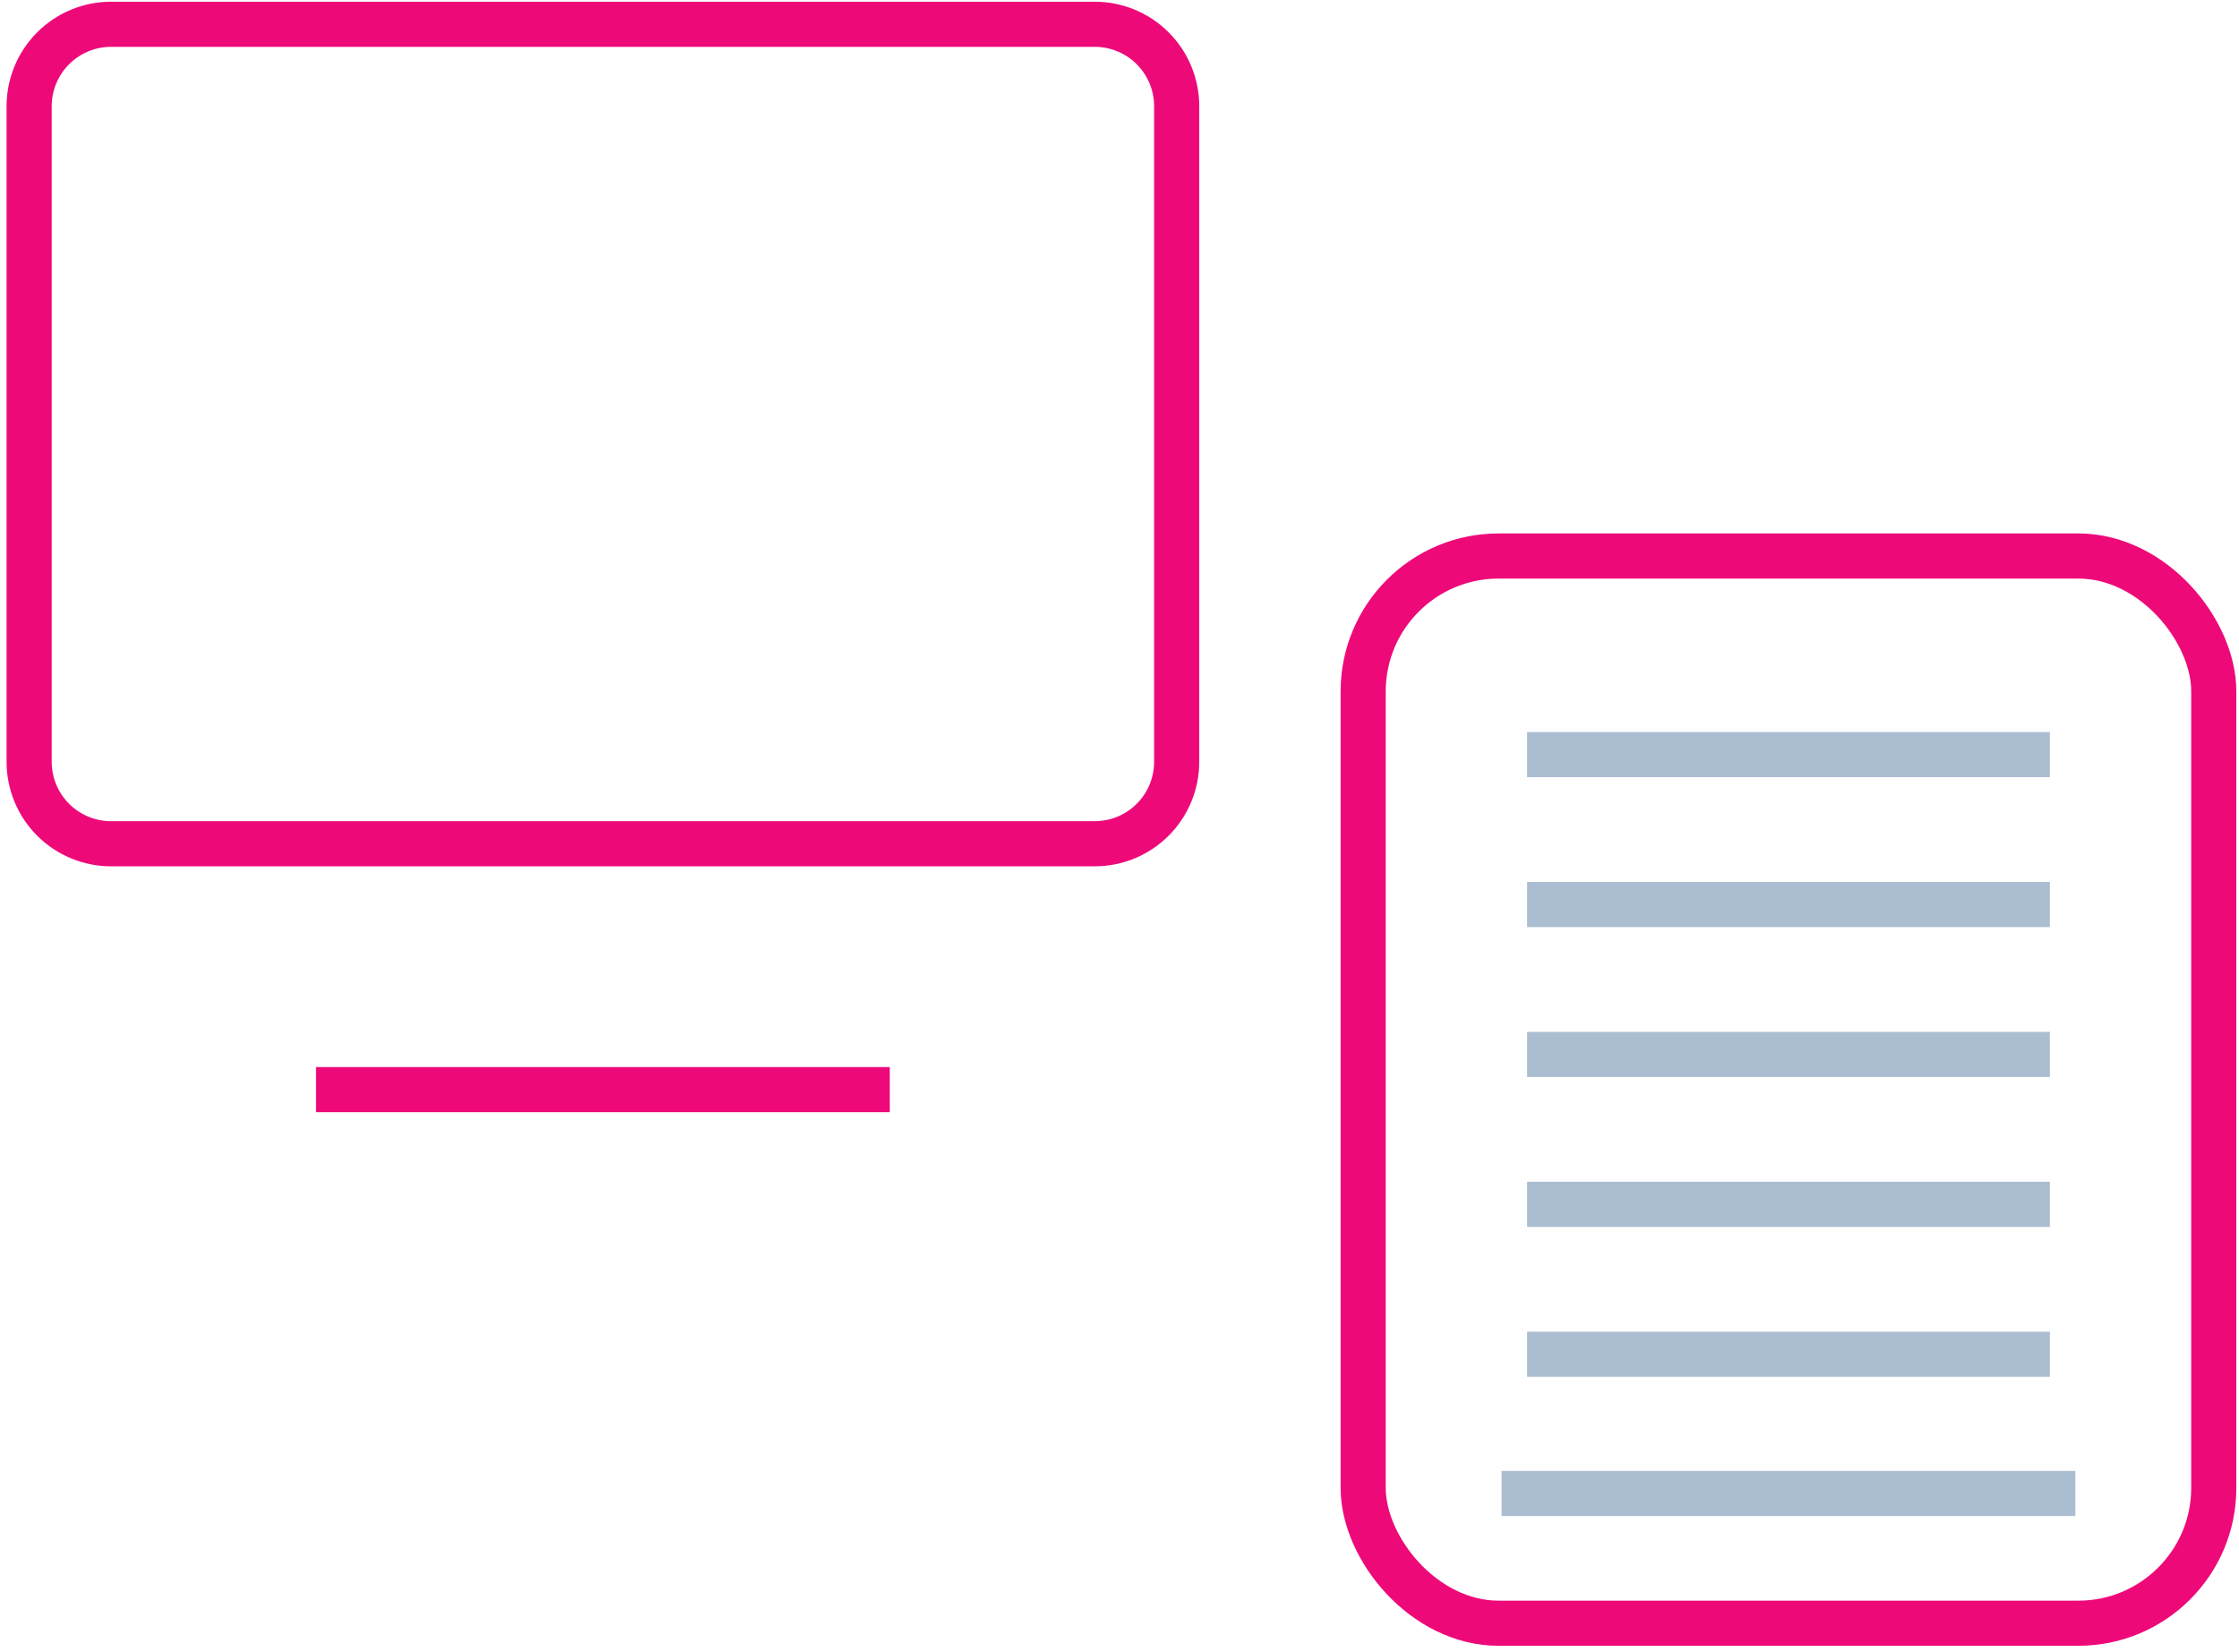 <svg width="248" height="183" viewBox="0 0 248 183" fill="none" xmlns="http://www.w3.org/2000/svg">
<g id="Group 2238">
<path id="Vector" d="M35.003 120.717H98.557M3.227 11.768V84.401C3.227 86.809 4.183 89.118 5.886 90.821C7.588 92.524 9.898 93.48 12.306 93.48H121.255C123.662 93.48 125.972 92.524 127.674 90.821C129.377 89.118 130.334 86.809 130.334 84.401V11.768C130.334 9.361 129.377 7.051 127.674 5.349C125.972 3.646 123.662 2.689 121.255 2.689H12.306C9.898 2.689 7.588 3.646 5.886 5.349C4.183 7.051 3.227 9.361 3.227 11.768Z" stroke="#EE0979" stroke-width="5"/>
<path id="Vector_2" d="M166.321 165.462H229.875" stroke="#ABBED1" stroke-width="5"/>
<g id="Group 2233">
<path id="Vector_3" d="M169.147 150.037H227.05" stroke="#ABBED1" stroke-width="5"/>
<g id="Group 2232">
<path id="Vector_4" d="M169.147 83.605H227.05" stroke="#ABBED1" stroke-width="5"/>
<path id="Vector_5" d="M169.147 100.213H227.05" stroke="#ABBED1" stroke-width="5"/>
<path id="Vector_6" d="M169.147 116.821H227.05" stroke="#ABBED1" stroke-width="5"/>
<path id="Vector_7" d="M169.147 133.429H227.05" stroke="#ABBED1" stroke-width="5"/>
<rect id="Rectangle 19" x="150.99" y="61.6" width="94.217" height="118.235" rx="15" stroke="#EE0979" stroke-width="5"/>
</g>
</g>
</g>
</svg>

